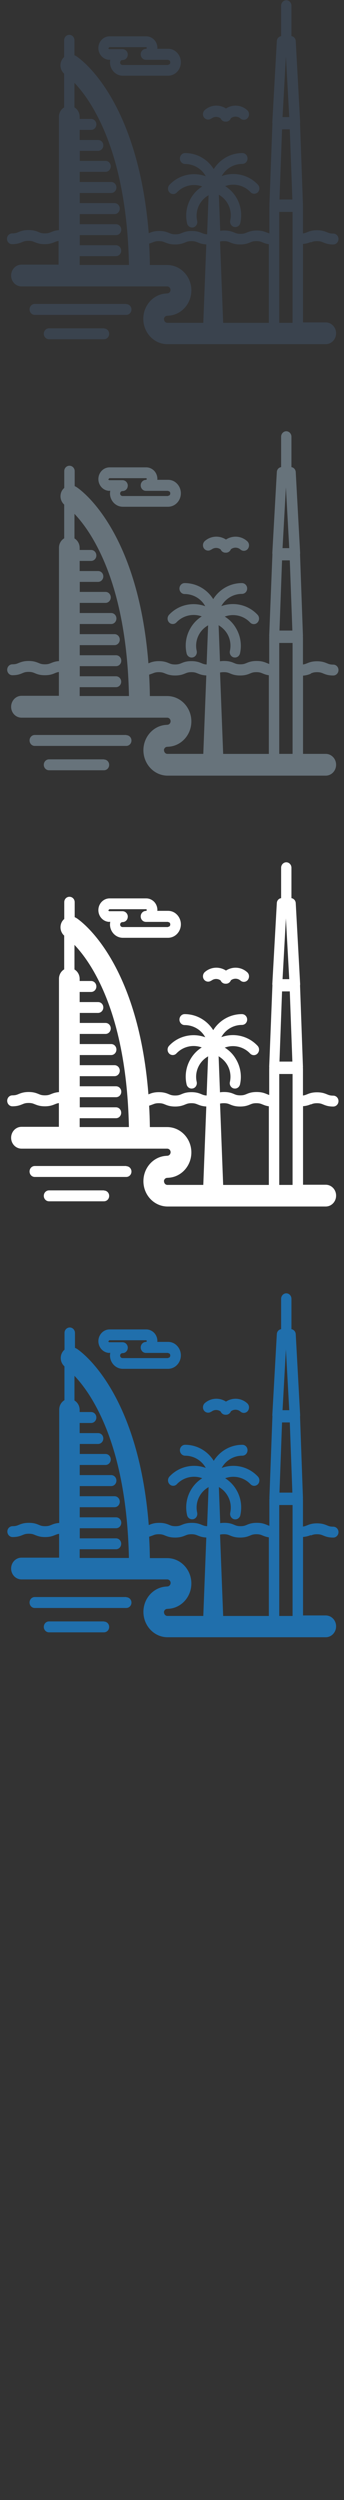 <svg width="32" height="232" viewBox="0 0 32 232" xmlns="http://www.w3.org/2000/svg"><rect x="0" y="0" width="32" height="232" fill="#333333" stroke="none"/><g fill="none"><path d="M10.173 125.54h.08l-.023.237c0 .69.535 1.25 1.192 1.25h4.21c.29 0 .57-.11.788-.312.257-.238.405-.58.405-.938s-.148-.7-.404-.937c-.21-.202-.49-.313-.78-.313h-1.01l.01-.076c0-.31-.13-.61-.35-.81-.19-.17-.43-.27-.68-.27h-3.42c-.57 0-1.04.49-1.04 1.09s.47 1.09 1.04 1.09zm0-1.166h3.413l.048.02.025.057-.03.06-.05.02c-.27 0-.49.23-.49.51s.21.51.48.51h2.05l.15.06c.03.03.07.09.07.18 0 .1-.05.15-.08.18l-.15.06H11.4c-.125 0-.226-.1-.226-.23s.102-.23.226-.23c.27 0 .485-.22.485-.5h.004c0-.28-.22-.51-.49-.51h-1.25l-.08-.07.07-.08zm9.47 6.65c.256-.227.62-.232.882-.035l.006.01c.08.18.25.29.44.29h.06c.19 0 .36-.12.44-.3l.01-.02c.26-.2.63-.2.89.03.21.18.51.15.68-.06.17-.22.15-.54-.06-.72-.57-.51-1.37-.54-1.97-.15-.6-.39-1.4-.36-1.97.14-.2.18-.23.5-.06.71.17.21.48.24.68.06zm9.264 11.474c.17-.07.294-.12.58-.12.29 0 .412.05.583.12.206.085.463.19.934.19.267 0 .483-.226.483-.506s-.216-.506-.483-.506c-.29 0-.41-.05-.582-.12-.207-.085-.464-.19-.934-.19-.47 0-.726.105-.932.19-.123.05-.222.09-.374.108v-2.5l-.006-.064.005-.095-.27-7.527v-.035l.01-.098-.41-7.527c-.01-.24-.18-.432-.4-.47v-2.822c0-.28-.22-.506-.48-.506s-.48.227-.48.506v2.823c-.22.03-.39.22-.4.46l-.42 7.52.01.1v.03l-.28 7.52.006.09-.01.06v2.47l-.23-.09c-.21-.09-.466-.19-.936-.19-.47 0-.73.1-.935.19-.17.07-.29.12-.58.12s-.41-.05-.58-.12c-.204-.09-.46-.19-.93-.19-.146 0-.27.01-.38.03l-.125-3.29-.004-.06c.33.18.6.45.8.78.29.48.38 1.05.26 1.6-.06.27.1.54.36.61l.11.01c.22 0 .42-.16.47-.39.18-.82.05-1.66-.38-2.37-.26-.44-.616-.797-1.03-1.058.8-.294 1.734-.106 2.356.554.095.1.22.15.344.15.12 0 .246-.05.34-.143.19-.2.19-.52 0-.72-.89-.95-2.22-1.22-3.364-.798.37-.678 1.09-1.136 1.92-1.136.27 0 .483-.227.483-.507s-.21-.505-.48-.505c-1.12 0-2.103.59-2.663 1.49-.56-.898-1.543-1.49-2.663-1.49-.268 0-.485.23-.485.503 0 .28.218.51.486.51.827 0 1.547.46 1.92 1.133-1.144-.42-2.48-.15-3.37.795-.19.2-.19.52 0 .72.096.1.22.145.34.145.126 0 .25-.05.34-.15.627-.66 1.56-.85 2.36-.554-.414.26-.77.62-1.03 1.053-.43.713-.564 1.554-.38 2.37.05.233.25.39.47.39l.11-.01c.26-.06.42-.33.36-.61-.123-.54-.03-1.11.26-1.59.2-.33.48-.6.81-.78l-.01.06-.134 3.57c-.22-.01-.336-.06-.486-.12-.21-.088-.467-.19-.937-.19-.47 0-.73.102-.94.19-.17.07-.293.12-.58.12-.29 0-.41-.05-.58-.12-.207-.088-.464-.19-.93-.19-.47 0-.73.102-.936.19l-.04.013c-.99-12.556-6.446-16.2-6.7-16.365l-.164-.08v-1.38c0-.28-.217-.51-.484-.51s-.488.22-.488.5v1.56c-.08.07-.15.15-.207.246-.257.434-.16.985.2 1.3v3.14c-.29.174-.487.5-.487.875v10.52c-.34.02-.554.11-.73.18-.17.07-.29.12-.58.12-.286 0-.41-.05-.58-.12-.206-.09-.46-.19-.93-.19-.47 0-.73.1-.94.19-.17.07-.293.12-.58.12-.27 0-.484.22-.484.5s.22.51.487.51c.47 0 .726-.108.93-.19.17-.07.297-.12.58-.12.29 0 .41.05.58.12.21.082.467.19.937.19.47 0 .725-.108.93-.19.12-.05.22-.09.37-.11v2.21H2c-.532 0-.965.45-.965 1.01s.433 1.01.966 1.01h13.55c.18 0 .32.144.32.324 0 .18-.14.33-.31.33l-.13.01c-1.16.08-2.09 1.1-2.09 2.347 0 1.28.98 2.33 2.2 2.355H30.3c.532 0 .965-.453.965-1.013s-.432-1.01-.966-1.01h-2.11v-7.282c.34-.03.56-.11.73-.18zm-2.31-17.258l.31 5.626h-.624l.312-5.626zm-.6 13.276l.24-6.514h.72l.24 6.514h-1.2zm-5.175 3.86c.287 0 .41.05.58.12.207.086.465.19.934.19.47 0 .727-.104.933-.19.17-.07.29-.12.58-.12s.41.05.58.12c.15.06.32.132.58.168v7.298h-4.25l-.29-7.55c.09-.02.19-.035.34-.035zm-13.41 2.218v-.824h3.38c.266 0 .482-.226.482-.506s-.216-.506-.483-.506H7.42v-.938h3.38c.266 0 .482-.227.482-.507s-.217-.506-.484-.506h-3.38v-.938h3.24c.268 0 .484-.23.484-.51s-.217-.51-.484-.51h-3.24v-.94h2.928c.268 0 .484-.23.484-.51s-.216-.51-.483-.51h-2.93v-.94H9.82c.266 0 .483-.23.483-.51s-.214-.51-.482-.51h-2.4V134h1.7c.27 0 .49-.227.49-.507s-.21-.5-.48-.5H7.41v-.94h1.07c.268 0 .484-.226.484-.506s-.216-.51-.483-.51H7.41v-.197c0-.374-.195-.7-.483-.875v-2.288c.56.59 1.33 1.555 2.09 3.008 2.275 4.315 2.893 9.76 2.975 13.894H7.41zm7.836 5.04c0-.182.14-.33.313-.33l.14-.01c1.17-.08 2.1-1.102 2.1-2.348 0-1.297-1.01-2.353-2.25-2.353h-1.61c-.01-.683-.03-1.345-.07-1.983l.32-.114c.17-.07.3-.12.58-.12s.41.05.58.12c.21.085.47.19.94.19s.73-.105.94-.19c.17-.07.3-.12.58-.12s.41.05.58.12c.19.076.42.168.8.186l-.28 7.278h-3.34c-.17 0-.31-.147-.31-.328zm10.73-9.967h1.238v10.294h-1.24v-10.29zm-16.306 10.8H4.557c-.267 0-.483.228-.483.507 0 .28.216.507.483.507h5.115c.267 0 .483-.22.483-.5s-.216-.5-.483-.5zm2.082-2.262H3.232c-.267 0-.483.227-.483.506 0 .28.21.51.48.51h8.52c.26 0 .48-.22.48-.5s-.22-.5-.49-.5z" fill="#206FAC"/><path d="M10.173 85.54h.08l-.023.237c0 .69.535 1.25 1.192 1.25h4.21c.29 0 .57-.11.788-.312.257-.238.405-.58.405-.938s-.148-.7-.404-.937c-.21-.202-.49-.313-.78-.313h-1.01l.01-.076c0-.31-.13-.61-.35-.81-.19-.17-.43-.27-.68-.27h-3.42c-.57 0-1.04.49-1.04 1.09s.47 1.09 1.04 1.09zm0-1.166h3.413l.048.02.025.057-.03.06-.05.02c-.27 0-.49.23-.49.51s.21.51.48.51h2.05l.15.06c.03.03.07.09.07.18 0 .1-.05.15-.08.18l-.15.06H11.4c-.125 0-.226-.1-.226-.23s.102-.23.226-.23c.27 0 .485-.22.485-.5h.004c0-.28-.22-.51-.49-.51h-1.25l-.08-.07.07-.08zm9.47 6.65c.256-.227.62-.232.882-.035l.006.01c.08.18.25.29.44.29h.06c.19 0 .36-.12.44-.3l.01-.02c.26-.2.63-.2.89.03.21.18.51.15.68-.06.17-.22.15-.54-.06-.72-.57-.51-1.37-.54-1.97-.15-.6-.39-1.4-.36-1.97.14-.2.18-.23.5-.06.71.17.21.48.24.68.06zm9.264 11.474c.17-.07.294-.12.58-.12.29 0 .412.05.583.12.206.085.463.19.934.19.267 0 .483-.226.483-.506s-.216-.506-.483-.506c-.29 0-.41-.05-.582-.12-.207-.085-.464-.19-.934-.19-.47 0-.726.105-.932.19-.123.05-.222.09-.374.108v-2.5l-.006-.064.005-.095-.27-7.527v-.035l.01-.098-.41-7.527c-.01-.24-.18-.432-.4-.47v-2.822c0-.28-.22-.506-.48-.506s-.48.227-.48.506v2.823c-.22.03-.39.22-.4.46l-.42 7.52.01.1v.03l-.3 7.54.007.09-.005.06v2.47l-.23-.09c-.21-.09-.47-.19-.94-.19s-.73.1-.94.19c-.17.07-.29.12-.58.12s-.41-.05-.58-.12c-.204-.09-.46-.19-.93-.19-.15 0-.27.01-.38.03l-.125-3.29-.01-.06c.32.19.6.45.8.78.29.48.38 1.05.26 1.6-.07.27.1.55.36.61l.11.01c.22 0 .41-.15.47-.39.18-.81.04-1.65-.39-2.36-.26-.44-.61-.79-1.03-1.05.8-.3 1.74-.11 2.36.55.096.1.22.15.345.15.124 0 .25-.05.34-.15.19-.2.193-.52.005-.72-.89-.95-2.23-1.22-3.37-.8.37-.678 1.09-1.136 1.92-1.136.27 0 .484-.22.484-.5s-.22-.503-.49-.503c-1.12 0-2.107.595-2.667 1.49-.56-.894-1.543-1.49-2.663-1.49-.263 0-.48.23-.48.507 0 .28.214.51.48.51.83 0 1.55.454 1.92 1.13-1.14-.42-2.48-.15-3.36.79-.19.2-.19.52 0 .72.09.094.214.142.34.142.12 0 .25-.05.34-.15.622-.66 1.56-.85 2.355-.556-.416.26-.77.62-1.03 1.057-.43.71-.566 1.555-.38 2.37.05.23.25.39.47.39l.11-.012c.26-.06.42-.33.36-.61-.125-.54-.03-1.11.26-1.59.2-.33.48-.6.81-.78l-.01.065-.136 3.57c-.22-.01-.33-.058-.48-.12-.21-.087-.466-.19-.936-.19-.47 0-.726.103-.93.19-.17.07-.297.12-.58.12-.29 0-.415-.05-.585-.12-.204-.087-.46-.19-.93-.19-.47 0-.73.103-.933.19l-.04.014c-.99-12.554-6.446-16.2-6.7-16.363l-.16-.084v-1.39c0-.28-.22-.5-.487-.5s-.483.22-.483.5v1.56c-.08.07-.15.15-.208.245-.25.43-.16.98.202 1.3v3.13c-.29.172-.485.5-.485.873v10.52c-.34.024-.553.11-.73.18-.17.07-.29.12-.58.12s-.41-.05-.58-.12c-.21-.084-.46-.19-.93-.19-.47 0-.73.106-.937.19-.17.07-.29.12-.58.12-.27 0-.48.227-.48.507s.216.51.48.51c.47 0 .725-.108.93-.19.17-.07.296-.12.58-.12.29 0 .41.05.58.12.21.082.466.19.936.19.47 0 .723-.108.93-.19.12-.05.22-.09.373-.11v2.204H2c-.532 0-.965.456-.965 1.015 0 .56.433 1.01.966 1.01h13.55c.18 0 .32.15.32.33 0 .18-.14.33-.31.33l-.13.01c-1.16.08-2.09 1.1-2.09 2.35 0 1.28.98 2.32 2.2 2.35H30.3c.532 0 .965-.45.965-1.01s-.432-1.01-.966-1.01h-2.11v-7.29c.34-.024.56-.11.73-.18zm-2.31-17.258l.31 5.626h-.624l.312-5.626zm-.6 13.276l.24-6.514h.72l.24 6.514h-1.2zm-5.175 3.86c.287 0 .41.05.58.12.207.086.465.19.934.19.47 0 .727-.104.933-.19.17-.07.29-.12.58-.12s.41.05.58.12c.15.06.32.132.58.168v7.298h-4.25l-.29-7.55c.09-.02.19-.035.34-.035zm-13.41 2.218v-.824h3.38c.266 0 .482-.226.482-.506s-.216-.506-.483-.506H7.42v-.938h3.38c.266 0 .482-.227.482-.507s-.217-.506-.484-.506h-3.38v-.938h3.24c.268 0 .484-.23.484-.51s-.217-.51-.484-.51h-3.24v-.94h2.928c.268 0 .484-.23.484-.51s-.216-.51-.483-.51h-2.93v-.94H9.82c.266 0 .483-.23.483-.51s-.214-.51-.482-.51h-2.4V94h1.7c.27 0 .49-.227.49-.507s-.21-.5-.48-.5H7.41v-.94h1.07c.268 0 .484-.226.484-.506s-.216-.51-.483-.51H7.41v-.197c0-.374-.195-.7-.483-.875v-2.28c.56.59 1.33 1.553 2.09 3.006 2.275 4.32 2.893 9.76 2.975 13.9H7.41zm7.836 5.04c0-.182.14-.33.313-.33l.14-.01c1.17-.08 2.1-1.102 2.1-2.348 0-1.297-1.01-2.353-2.25-2.353h-1.61c-.01-.683-.03-1.345-.07-1.983l.32-.114c.17-.07.3-.12.58-.12s.41.05.58.12c.21.085.47.19.94.19s.73-.105.94-.19c.17-.07.3-.12.58-.12s.41.05.58.12c.19.076.42.168.8.186l-.28 7.278h-3.34c-.17 0-.31-.147-.31-.328zm10.73-9.967h1.238v10.294h-1.24V99.67zm-16.306 10.8H4.557c-.267 0-.483.228-.483.507 0 .28.216.507.483.507h5.115c.267 0 .483-.22.483-.5s-.216-.5-.483-.5zm2.082-2.262H3.232c-.267 0-.483.227-.483.506 0 .28.21.51.48.51h8.52c.26 0 .48-.22.48-.5s-.22-.5-.49-.5z" fill="#fff"/><path d="M10.173 45.54h.08l-.023.237c0 .69.535 1.25 1.192 1.25h4.21c.29 0 .57-.11.788-.312.257-.238.405-.58.405-.938s-.148-.7-.404-.937c-.21-.202-.49-.313-.78-.313h-1.01l.01-.076c0-.31-.13-.61-.35-.81-.19-.17-.43-.27-.68-.27h-3.42c-.57 0-1.04.49-1.04 1.09s.47 1.09 1.04 1.09zm0-1.166h3.413l.048.02.025.057-.03.06-.05.02c-.27 0-.49.23-.49.51s.21.51.48.51h2.05l.15.06c.03.03.07.09.07.18 0 .1-.05.15-.08.18l-.15.06H11.4c-.125 0-.226-.1-.226-.23s.102-.23.226-.23c.27 0 .485-.22.485-.5h.004c0-.28-.22-.51-.49-.51h-1.25l-.08-.07.07-.08zm9.47 6.65c.256-.227.62-.232.882-.035l.006.01c.08.18.25.29.44.29h.06c.19 0 .36-.12.44-.3l.01-.02c.26-.2.63-.2.89.03.21.18.51.15.68-.06.17-.22.15-.54-.06-.72-.57-.51-1.37-.54-1.97-.15-.6-.39-1.4-.36-1.97.14-.2.18-.23.5-.06.71.17.21.48.24.68.06zm9.264 11.474c.17-.07.294-.12.58-.12.29 0 .412.05.583.12.206.085.463.19.934.19.267 0 .483-.226.483-.506s-.216-.506-.483-.506c-.29 0-.41-.05-.582-.12-.207-.085-.464-.19-.934-.19-.47 0-.726.105-.932.19-.123.05-.222.09-.374.108v-2.5l-.006-.064.005-.095-.27-7.527v-.035l.01-.098-.41-7.527c-.01-.24-.18-.432-.4-.47v-2.822c0-.28-.22-.506-.48-.506s-.48.227-.48.506v2.823c-.22.03-.39.22-.4.46l-.42 7.52.01.1v.03l-.3 7.54.007.09-.005.06v2.47l-.23-.09c-.21-.09-.47-.19-.94-.19s-.73.1-.94.19c-.17.07-.29.12-.58.12s-.41-.05-.58-.12c-.204-.09-.46-.19-.93-.19-.15 0-.27.01-.38.03l-.125-3.29-.01-.06c.32.19.6.45.8.78.29.48.38 1.05.26 1.6-.07.27.1.55.36.61l.11.01c.22 0 .41-.15.47-.39.18-.81.04-1.65-.39-2.36-.26-.44-.61-.79-1.03-1.05.8-.3 1.74-.11 2.36.55.096.1.22.15.345.15.124 0 .25-.05.34-.15.19-.2.193-.52.005-.72-.89-.95-2.23-1.22-3.37-.8.37-.678 1.09-1.136 1.92-1.136.27 0 .484-.22.484-.5s-.22-.503-.49-.503c-1.12 0-2.107.595-2.667 1.49-.56-.894-1.543-1.49-2.663-1.49-.263 0-.48.23-.48.507 0 .28.214.51.48.51.83 0 1.55.454 1.92 1.13-1.14-.42-2.48-.15-3.36.79-.19.2-.19.52 0 .72.09.094.214.142.34.142.12 0 .25-.05.34-.15.622-.66 1.56-.85 2.355-.556-.416.26-.77.62-1.03 1.057-.43.71-.566 1.555-.38 2.37.05.23.25.39.47.39l.11-.012c.26-.06.42-.33.36-.61-.125-.54-.03-1.11.26-1.59.2-.33.48-.6.81-.78l-.01.065-.136 3.57c-.22-.01-.33-.058-.48-.12-.21-.087-.466-.19-.936-.19-.47 0-.726.103-.93.19-.17.07-.297.12-.58.12-.29 0-.415-.05-.585-.12-.204-.087-.46-.19-.93-.19-.47 0-.73.103-.933.19l-.04.014c-.99-12.554-6.446-16.2-6.7-16.363l-.16-.084v-1.39c0-.28-.22-.5-.487-.5s-.483.22-.483.5v1.56c-.08.07-.15.15-.208.245-.25.43-.16.98.202 1.3v3.13c-.29.172-.485.5-.485.873v10.52c-.34.025-.553.11-.73.18-.17.07-.29.12-.58.12s-.41-.05-.58-.12c-.21-.084-.46-.19-.93-.19-.47 0-.73.106-.937.19-.17.07-.29.12-.58.12-.27 0-.48.227-.48.507s.216.506.48.506c.47 0 .725-.1.93-.19.17-.07.296-.12.58-.12.29 0 .41.05.58.12.21.09.466.19.936.19.47 0 .723-.1.93-.19.12-.05.22-.09.373-.11v2.21H2c-.532 0-.965.46-.965 1.02S1.468 66.6 2 66.6h13.55c.18 0 .32.15.32.33 0 .18-.14.33-.31.33l-.13.01c-1.16.08-2.09 1.11-2.09 2.35 0 1.28.98 2.33 2.2 2.36H30.3c.532 0 .965-.45.965-1.01s-.432-1.01-.966-1.01h-2.11V62.7c.34-.026.56-.11.73-.18zm-2.31-17.258l.31 5.626h-.624l.312-5.626zm-.6 13.276l.24-6.514h.72l.24 6.514h-1.2zm-5.175 3.86c.287 0 .41.05.58.12.207.086.465.19.934.19.47 0 .727-.104.933-.19.17-.07.29-.12.58-.12s.41.05.58.12c.15.06.32.132.58.168v7.298h-4.25l-.29-7.55c.09-.02.19-.035.34-.035zm-13.41 2.218v-.824h3.38c.266 0 .482-.226.482-.506s-.216-.506-.483-.506H7.42v-.938h3.38c.266 0 .482-.227.482-.507s-.217-.506-.484-.506h-3.38v-.938h3.24c.268 0 .484-.23.484-.51s-.217-.51-.484-.51h-3.24v-.94h2.928c.268 0 .484-.23.484-.51s-.216-.51-.483-.51h-2.93v-.94H9.82c.266 0 .483-.23.483-.51s-.214-.51-.482-.51h-2.4V54h1.7c.27 0 .49-.227.49-.507s-.21-.5-.48-.5H7.41v-.94h1.07c.268 0 .484-.226.484-.506s-.216-.51-.483-.51H7.41v-.197c0-.374-.195-.7-.483-.875v-2.28c.56.59 1.33 1.553 2.09 3.006 2.28 4.32 2.9 9.77 2.98 13.9H7.41zm7.836 5.04c0-.182.14-.33.313-.33l.14-.01c1.17-.08 2.1-1.102 2.1-2.348 0-1.297-1.01-2.353-2.25-2.353h-1.61c-.01-.683-.03-1.345-.07-1.983l.32-.114c.17-.07.3-.12.58-.12s.41.05.58.12c.21.085.47.19.94.19s.73-.105.94-.19c.17-.07.3-.12.58-.12s.41.05.58.12c.19.076.42.168.8.186l-.28 7.278h-3.34c-.17 0-.31-.147-.31-.328zm10.73-9.967h1.238V69.96h-1.24V59.668zM9.67 70.467H4.557c-.267 0-.483.228-.483.507 0 .28.216.507.483.507h5.115c.267 0 .483-.22.483-.5s-.216-.5-.483-.5zm2.082-2.262h-8.52c-.267 0-.483.227-.483.506 0 .28.21.51.48.51h8.52c.26 0 .48-.22.48-.5s-.22-.5-.49-.5z" fill="#67737B"/><path d="M10.173 5.54h.08l-.023.237c0 .69.535 1.25 1.192 1.25h4.21c.29 0 .57-.11.788-.312.257-.238.405-.58.405-.938s-.148-.7-.404-.937c-.21-.202-.49-.313-.78-.313h-1.01l.01-.076c0-.31-.13-.61-.35-.81-.19-.17-.43-.27-.68-.27h-3.42c-.57 0-1.04.49-1.04 1.09s.47 1.09 1.04 1.09zm0-1.166h3.413l.048.02.025.057-.03.06-.05.02c-.27 0-.49.23-.49.51s.21.51.48.51h2.05l.15.06c.03.03.07.09.07.18 0 .1-.05.15-.08.18l-.15.06H11.4c-.125 0-.226-.1-.226-.23s.102-.23.226-.23c.27 0 .485-.22.485-.5h.004c0-.28-.22-.51-.49-.51h-1.25l-.08-.07.07-.08zm9.47 6.65c.256-.227.62-.232.882-.035l.006.01c.08.18.25.29.44.29h.06c.19 0 .36-.12.44-.3l.01-.02c.26-.2.63-.2.89.03.21.18.51.15.68-.06.17-.22.15-.54-.06-.72-.57-.51-1.37-.54-1.97-.15-.6-.39-1.4-.36-1.97.14-.2.18-.23.5-.06.71.17.21.48.24.68.06zm9.264 11.474c.17-.07.294-.12.58-.12.29 0 .412.05.583.12.206.085.463.19.934.19.267 0 .483-.226.483-.506s-.216-.506-.483-.506c-.29 0-.41-.05-.582-.12-.207-.085-.464-.19-.934-.19-.47 0-.726.105-.932.19-.123.05-.222.09-.374.108v-2.5l-.006-.064.005-.095-.27-7.527v-.035l.01-.098-.41-7.527c-.01-.24-.18-.432-.4-.47V.528c0-.28-.22-.507-.48-.507s-.48.23-.48.51v2.82c-.22.04-.39.23-.4.47l-.42 7.53.01.1v.04l-.28 7.53.006.1-.01.07v2.47l-.23-.08c-.21-.08-.466-.19-.936-.19-.47 0-.73.11-.935.19-.17.07-.29.12-.58.12s-.41-.05-.58-.12c-.204-.08-.46-.19-.93-.19-.146 0-.27.01-.38.03l-.125-3.29-.004-.06c.33.19.6.45.8.78.29.48.38 1.05.26 1.6-.06.27.1.55.36.61l.11.01c.22 0 .42-.15.47-.39.18-.81.05-1.65-.38-2.36-.26-.43-.616-.79-1.03-1.05.8-.29 1.734-.1 2.356.56.095.1.22.15.344.15.12 0 .246-.05.34-.14.19-.19.19-.51 0-.71-.89-.94-2.22-1.21-3.364-.79.37-.673 1.09-1.13 1.92-1.13.27 0 .483-.225.483-.505s-.21-.502-.48-.502c-1.12 0-2.103.594-2.663 1.49-.56-.895-1.543-1.49-2.663-1.49-.268 0-.485.227-.485.506 0 .28.218.51.486.51.827 0 1.547.46 1.92 1.136-1.144-.42-2.48-.15-3.37.79-.19.2-.19.52 0 .72.096.096.22.144.34.144.126 0 .25-.05.34-.15.627-.66 1.56-.85 2.36-.555-.414.26-.77.613-1.03 1.05-.43.713-.564 1.554-.38 2.37.05.23.25.39.47.39l.11-.01c.26-.07.42-.34.36-.61-.123-.55-.03-1.117.26-1.6.2-.33.48-.6.81-.78l-.01.06-.134 3.57c-.22-.01-.336-.06-.486-.12-.21-.082-.467-.19-.937-.19-.47 0-.73.108-.94.19-.17.07-.293.12-.58.12-.29 0-.41-.05-.58-.12-.207-.082-.464-.19-.93-.19-.47 0-.73.108-.936.19l-.04.02C12.8 9.013 7.344 5.37 7.09 5.21l-.164-.084V3.74c0-.28-.21-.506-.48-.506s-.48.227-.48.506v1.554c-.076.068-.145.15-.2.245-.254.43-.16.98.2 1.3v3.13c-.29.17-.484.5-.484.87v10.52c-.343.02-.555.11-.73.18-.17.07-.292.12-.58.12-.287 0-.41-.05-.58-.12-.207-.09-.463-.19-.933-.19-.47 0-.73.1-.94.19-.17.07-.3.12-.58.12-.27 0-.49.22-.49.5s.21.5.48.5c.47 0 .72-.11.93-.19.17-.07.29-.12.58-.12s.41.05.58.12c.21.08.46.19.93.19.47 0 .73-.11.93-.19.12-.05.22-.09.37-.11v2.2H2c-.532 0-.965.45-.965 1.01s.433 1.01.966 1.01h13.55c.17 0 .31.15.31.33 0 .18-.14.32-.31.32l-.13.01c-1.16.08-2.09 1.1-2.09 2.35 0 1.28.98 2.33 2.2 2.35H30.3c.53 0 .963-.45.963-1.01s-.432-1.01-.966-1.01h-2.11v-7.28c.34-.03.556-.11.73-.18zM26.597 5.24l.31 5.626h-.624l.312-5.626zm-.6 13.276l.24-6.514h.72l.24 6.514h-1.2zm-5.175 3.86c.287 0 .41.05.58.12.207.086.465.19.934.19.47 0 .727-.104.933-.19.17-.07.29-.12.58-.12s.41.05.58.12c.15.06.32.132.58.168v7.298h-4.25l-.29-7.55c.09-.02.19-.035.34-.035zm-13.41 2.218v-.824h3.38c.266 0 .482-.226.482-.506s-.216-.506-.483-.506H7.42v-.938h3.38c.266 0 .482-.227.482-.507s-.217-.506-.484-.506h-3.38v-.938h3.24c.268 0 .484-.23.484-.51s-.217-.51-.484-.51h-3.24v-.94h2.928c.268 0 .484-.23.484-.51s-.216-.51-.483-.51h-2.93v-.94H9.82c.266 0 .483-.23.483-.51s-.214-.51-.482-.51h-2.4V14h1.7c.27 0 .49-.227.49-.507s-.21-.5-.48-.5H7.41v-.94h1.07c.268 0 .484-.226.484-.506s-.216-.51-.483-.51H7.41v-.197c0-.374-.195-.7-.483-.875V7.69c.56.59 1.33 1.553 2.09 3.006 2.28 4.313 2.9 9.76 2.98 13.892H7.41zm7.836 5.04c0-.182.14-.33.313-.33l.14-.01c1.17-.08 2.1-1.102 2.1-2.348 0-1.297-1.01-2.353-2.25-2.353h-1.61c-.01-.683-.03-1.345-.07-1.983l.32-.114c.17-.07.3-.12.58-.12s.41.05.58.12c.21.085.47.19.94.19s.73-.105.94-.19c.17-.07.3-.12.58-.12s.41.05.58.12c.19.076.42.168.8.186l-.28 7.278h-3.34c-.17 0-.31-.147-.31-.328zm10.73-9.967h1.238V29.96h-1.24V19.668zM9.67 30.467H4.557c-.267 0-.483.228-.483.507 0 .28.216.507.483.507h5.115c.267 0 .483-.22.483-.5s-.216-.5-.483-.5zm2.082-2.262h-8.52c-.267 0-.483.227-.483.506 0 .28.21.51.48.51h8.52c.26 0 .48-.22.48-.5s-.22-.5-.49-.5z" fill="#3A434E"/></g></svg>